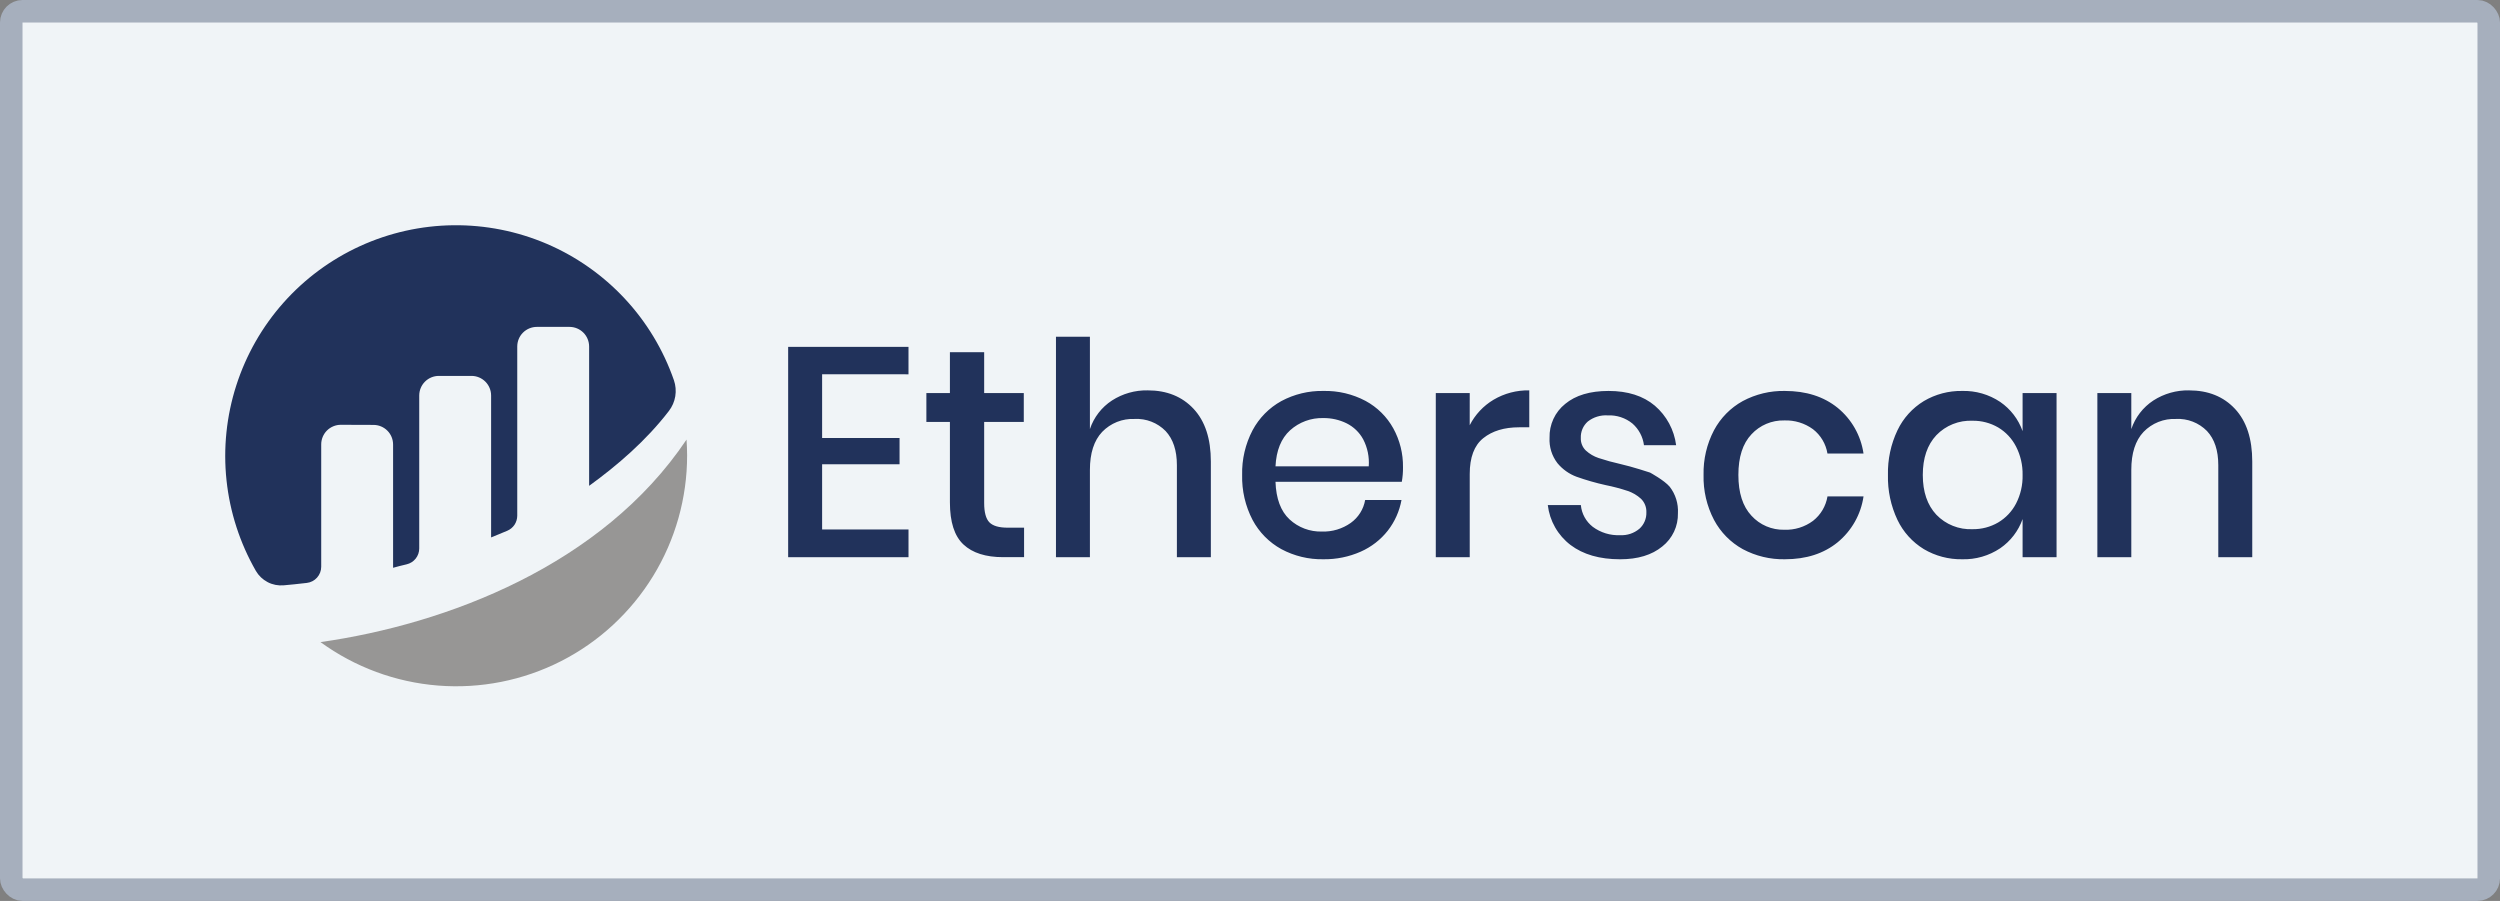 <svg width="111" height="40" viewBox="0 0 111 40" fill="none" xmlns="http://www.w3.org/2000/svg">
<rect x="0" y="0" width="111" height="40" fill="#808080" stroke="none"/>
<g id="etherscan">
<rect x="0.5" y="0.5" width="110" height="39" rx="0.5" fill="#F0F4F7"/>
<g id="Group 6269390">
<path id="Vector" d="M36.502 16.618V19.448H39.94V20.612H36.502V23.509H40.338V24.739H34.994V15.402H40.337V16.619L36.502 16.618ZM45.469 23.429V24.738H44.543C43.767 24.738 43.179 24.551 42.778 24.176C42.376 23.801 42.176 23.178 42.176 22.305V18.734H41.131V17.451H42.176V15.639H43.697V17.451H45.456V18.734H43.697V22.331C43.697 22.746 43.774 23.032 43.928 23.191C44.083 23.35 44.354 23.429 44.742 23.429H45.469ZM50.958 17.332C51.805 17.332 52.484 17.605 52.995 18.152C53.506 18.699 53.762 19.479 53.762 20.493V24.739H52.254V20.652C52.254 19.999 52.087 19.495 51.752 19.137C51.574 18.956 51.359 18.814 51.122 18.722C50.885 18.629 50.63 18.588 50.376 18.602C50.109 18.59 49.842 18.635 49.593 18.734C49.345 18.834 49.12 18.985 48.935 19.177C48.573 19.561 48.392 20.123 48.392 20.863V24.739H46.885V14.951H48.392V19.051C48.566 18.53 48.911 18.083 49.371 17.782C49.844 17.478 50.396 17.321 50.958 17.332ZM62.293 20.744C62.296 20.962 62.278 21.178 62.24 21.392H56.632C56.658 22.142 56.866 22.697 57.254 23.059C57.645 23.422 58.162 23.616 58.695 23.601C59.151 23.616 59.599 23.481 59.972 23.218C60.311 22.976 60.542 22.61 60.613 22.199H62.227C62.136 22.696 61.928 23.163 61.618 23.561C61.3 23.966 60.886 24.286 60.415 24.494C59.894 24.724 59.33 24.839 58.761 24.831C58.11 24.844 57.465 24.689 56.891 24.381C56.349 24.082 55.905 23.632 55.614 23.085C55.293 22.469 55.134 21.782 55.151 21.088C55.135 20.398 55.294 19.715 55.614 19.104C55.905 18.558 56.349 18.107 56.891 17.808C57.465 17.5 58.11 17.345 58.761 17.358C59.413 17.343 60.057 17.496 60.632 17.801C61.15 18.081 61.577 18.503 61.862 19.018C62.153 19.547 62.301 20.141 62.293 20.744H62.293ZM60.772 20.705C60.803 20.291 60.718 19.877 60.527 19.508C60.36 19.199 60.101 18.95 59.787 18.794C59.468 18.638 59.117 18.559 58.761 18.562C58.216 18.546 57.686 18.74 57.28 19.105C56.883 19.466 56.667 20 56.632 20.706L60.772 20.705ZM65.255 18.88C65.495 18.411 65.861 18.019 66.313 17.749C66.793 17.465 67.343 17.321 67.9 17.332V18.972H67.451C66.789 18.972 66.258 19.133 65.857 19.455C65.456 19.776 65.255 20.308 65.256 21.049V24.739H63.749V17.451H65.256L65.255 18.88ZM71.418 17.358C72.274 17.358 72.959 17.577 73.475 18.013C73.996 18.46 74.333 19.085 74.42 19.766H72.992C72.944 19.395 72.763 19.054 72.483 18.807C72.173 18.553 71.779 18.424 71.379 18.443C71.062 18.423 70.749 18.52 70.499 18.715C70.396 18.806 70.314 18.919 70.26 19.046C70.207 19.173 70.182 19.311 70.188 19.448C70.184 19.552 70.202 19.655 70.241 19.751C70.279 19.847 70.338 19.933 70.413 20.005C70.575 20.153 70.767 20.266 70.975 20.335C71.29 20.44 71.61 20.528 71.934 20.6C72.481 20.723 73.263 20.983 73.263 20.983C73.263 20.983 73.894 21.325 74.136 21.612C74.394 21.946 74.523 22.361 74.5 22.782C74.507 23.066 74.449 23.348 74.328 23.605C74.207 23.862 74.029 24.088 73.805 24.264C73.343 24.643 72.719 24.832 71.935 24.832C71.026 24.832 70.293 24.621 69.733 24.198C69.454 23.985 69.221 23.719 69.047 23.414C68.873 23.11 68.763 22.773 68.722 22.425H70.19C70.207 22.614 70.263 22.797 70.354 22.963C70.445 23.129 70.569 23.274 70.719 23.391C71.069 23.651 71.499 23.782 71.935 23.762C72.246 23.779 72.551 23.677 72.789 23.477C72.89 23.387 72.97 23.275 73.023 23.15C73.077 23.025 73.103 22.89 73.099 22.755C73.104 22.642 73.086 22.53 73.045 22.425C73.004 22.32 72.941 22.225 72.861 22.146C72.689 21.989 72.486 21.869 72.265 21.796C71.945 21.69 71.618 21.604 71.287 21.538C70.85 21.441 70.419 21.317 69.997 21.167C69.667 21.044 69.375 20.836 69.151 20.565C68.902 20.242 68.778 19.841 68.8 19.434C68.792 19.147 68.851 18.863 68.971 18.602C69.091 18.341 69.271 18.113 69.495 17.933C69.957 17.55 70.599 17.358 71.419 17.358H71.418ZM79.248 17.358C80.192 17.358 80.972 17.608 81.589 18.106C82.213 18.615 82.623 19.339 82.74 20.136H81.139C81.069 19.708 80.84 19.323 80.497 19.057C80.128 18.788 79.678 18.65 79.221 18.667C78.949 18.661 78.678 18.712 78.427 18.818C78.177 18.924 77.951 19.082 77.766 19.282C77.378 19.692 77.184 20.294 77.184 21.087C77.184 21.881 77.378 22.485 77.766 22.899C77.95 23.101 78.175 23.261 78.426 23.368C78.677 23.475 78.948 23.527 79.221 23.521C79.68 23.538 80.13 23.399 80.499 23.125C80.841 22.857 81.07 22.47 81.14 22.041H82.741C82.624 22.839 82.214 23.565 81.591 24.078C80.974 24.58 80.193 24.831 79.25 24.831C78.598 24.844 77.954 24.689 77.379 24.382C76.837 24.082 76.394 23.632 76.103 23.085C75.781 22.47 75.621 21.782 75.638 21.088C75.622 20.398 75.781 19.716 76.101 19.104C76.392 18.558 76.835 18.107 77.377 17.808C77.953 17.5 78.597 17.345 79.249 17.358H79.248ZM87.118 17.358C87.719 17.341 88.311 17.512 88.811 17.847C89.27 18.163 89.618 18.617 89.803 19.143V17.451H91.311V24.739H89.803V23.046C89.618 23.572 89.27 24.026 88.811 24.342C88.311 24.677 87.719 24.848 87.118 24.831C86.521 24.841 85.932 24.685 85.418 24.381C84.911 24.071 84.504 23.621 84.248 23.085C83.953 22.461 83.808 21.777 83.825 21.088C83.809 20.402 83.954 19.723 84.248 19.104C84.504 18.567 84.911 18.117 85.418 17.808C85.933 17.503 86.521 17.348 87.118 17.358H87.118ZM87.581 18.681C87.283 18.668 86.985 18.718 86.708 18.829C86.431 18.939 86.181 19.108 85.974 19.323C85.573 19.75 85.372 20.339 85.372 21.088C85.372 21.838 85.573 22.426 85.974 22.854C86.181 23.069 86.431 23.238 86.709 23.348C86.986 23.459 87.283 23.509 87.581 23.496C87.981 23.502 88.374 23.399 88.719 23.198C89.056 22.998 89.331 22.707 89.512 22.359C89.714 21.966 89.814 21.53 89.803 21.089C89.812 20.65 89.712 20.216 89.512 19.826C89.332 19.475 89.058 19.181 88.719 18.979C88.374 18.778 87.981 18.675 87.581 18.681L87.581 18.681ZM97.196 17.333C98.043 17.333 98.722 17.606 99.233 18.153C99.744 18.7 100 19.48 100 20.494V24.739H98.492V20.652C98.492 19.999 98.325 19.495 97.99 19.137C97.812 18.956 97.597 18.814 97.36 18.722C97.123 18.629 96.868 18.588 96.614 18.602C96.347 18.59 96.08 18.635 95.832 18.734C95.583 18.834 95.358 18.985 95.173 19.177C94.811 19.561 94.63 20.123 94.63 20.863V24.739H93.123V17.451H94.63V19.052C94.805 18.531 95.149 18.084 95.609 17.782C96.082 17.478 96.635 17.321 97.197 17.332L97.196 17.333Z" fill="#21325B"/>
<path id="Vector_2" d="M14.262 19.73C14.262 19.616 14.285 19.502 14.329 19.396C14.373 19.291 14.437 19.195 14.518 19.114C14.6 19.033 14.696 18.97 14.802 18.926C14.908 18.883 15.021 18.86 15.135 18.861L16.583 18.866C16.814 18.866 17.035 18.957 17.199 19.121C17.362 19.284 17.453 19.505 17.453 19.736V25.21C17.616 25.162 17.826 25.11 18.055 25.056C18.214 25.019 18.356 24.929 18.457 24.801C18.559 24.673 18.614 24.514 18.614 24.351V17.56C18.614 17.329 18.706 17.108 18.869 16.945C19.032 16.782 19.253 16.69 19.484 16.69H20.935C21.166 16.69 21.387 16.782 21.55 16.945C21.713 17.108 21.805 17.329 21.805 17.56V23.862C21.805 23.862 22.168 23.715 22.522 23.566C22.653 23.511 22.766 23.417 22.845 23.299C22.923 23.18 22.965 23.04 22.966 22.898V15.384C22.966 15.154 23.057 14.932 23.22 14.769C23.384 14.606 23.605 14.514 23.836 14.514H25.286C25.517 14.514 25.738 14.606 25.902 14.769C26.065 14.932 26.157 15.154 26.157 15.384V21.571C27.414 20.66 28.689 19.564 29.7 18.246C29.847 18.054 29.944 17.83 29.983 17.592C30.021 17.354 30.001 17.11 29.922 16.882C29.454 15.535 28.71 14.3 27.738 13.258C26.765 12.215 25.585 11.386 24.274 10.825C22.963 10.265 21.549 9.984 20.123 10.001C18.698 10.018 17.291 10.332 15.993 10.924C14.696 11.516 13.536 12.372 12.589 13.437C11.641 14.503 10.927 15.755 10.491 17.113C10.055 18.47 9.907 19.904 10.057 21.322C10.207 22.74 10.651 24.111 11.361 25.348C11.485 25.561 11.667 25.735 11.886 25.848C12.105 25.962 12.352 26.01 12.597 25.988C12.872 25.964 13.213 25.93 13.62 25.882C13.796 25.862 13.96 25.778 14.078 25.645C14.197 25.512 14.262 25.341 14.262 25.163L14.262 19.73Z" fill="#21325B"/>
<path id="Vector_3" d="M14.23 28.51C15.759 29.622 17.566 30.29 19.451 30.439C21.336 30.588 23.226 30.213 24.911 29.355C26.596 28.497 28.01 27.189 28.998 25.577C29.986 23.965 30.509 22.11 30.508 20.22C30.508 19.984 30.497 19.75 30.482 19.518C26.737 25.103 19.823 27.714 14.231 28.509" fill="#979695"/>
</g>
<rect x="0.5" y="0.5" width="110" height="39" rx="0.5" stroke="#A6AFBD"/>
</g>
</svg>

